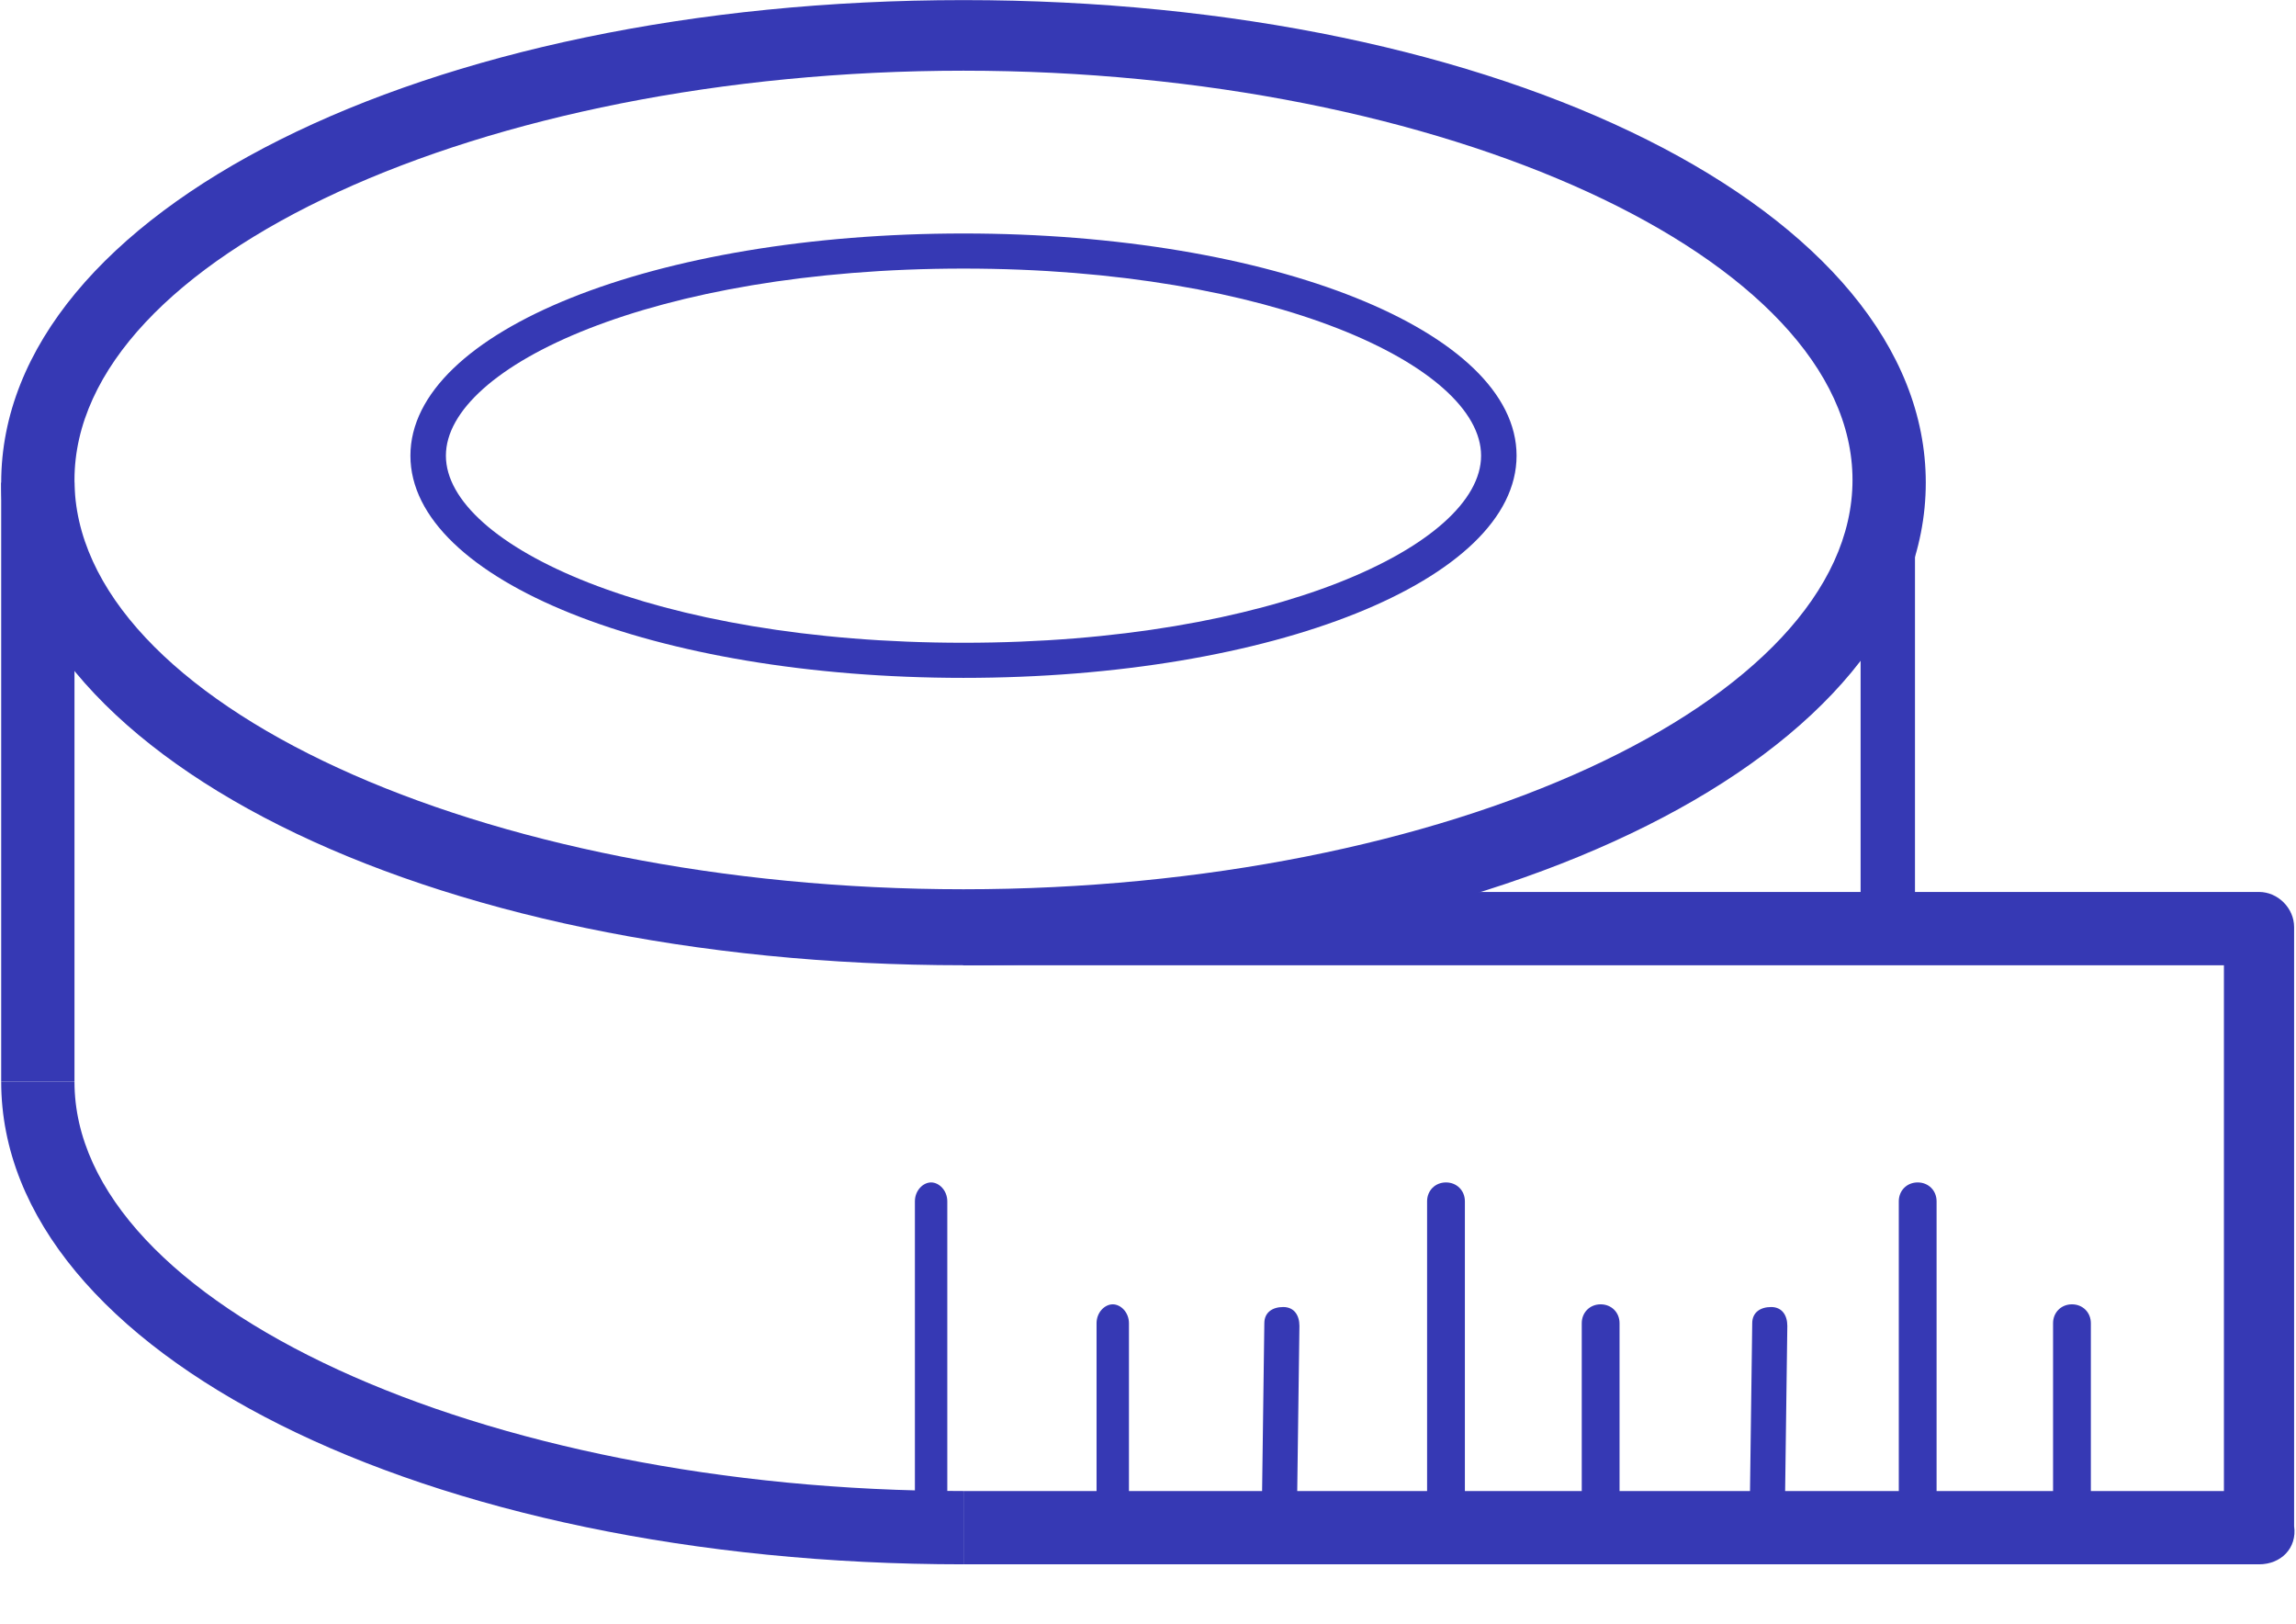 <?xml version="1.0" encoding="utf-8"?>
<!-- Generator: Adobe Illustrator 18.1.0, SVG Export Plug-In . SVG Version: 6.00 Build 0)  -->
<svg version="1.1" id="Layer_1" xmlns="http://www.w3.org/2000/svg" xmlns:xlink="http://www.w3.org/1999/xlink" x="0px" y="0px"
	 viewBox="0 420.9 595.3 420.9" enable-background="new 0 420.9 595.3 420.9" xml:space="preserve">
<g id="Group_5442" transform="translate(-232.688 -688.074)">
	<path fill="#3639B4" d="M482.5,1359.2c-139.9,0-249.5-54.8-249.5-125.1S342.6,1109,482.5,1109S732,1163.8,732,1234.1
		S622.4,1359.2,482.5,1359.2z M482.5,1127.3c-125.1,0-230.5,48.5-230.5,106.1s105.4,106.1,230.5,106.1S713,1291,713,1233.4
		S606.9,1127.3,482.5,1127.3z"/>
	<path fill="#3639B4" d="M482.5,1284.7c-80.1,0-143.4-25.3-143.4-57.6s63.3-57.6,143.4-57.6s143.4,25.3,143.4,57.6
		C625.9,1259.4,562.6,1284.7,482.5,1284.7z M482.5,1178.6c-80.1,0-134.2,25.3-134.2,48.5c0,23.2,54.1,48.5,134.2,48.5
		s134.2-25.3,134.2-48.5C616.7,1203.9,562.6,1178.6,482.5,1178.6z"/>
	<path fill="#3639B4" d="M482.5,1514.5c-139.9,0-249.5-54.8-249.5-125.1h19c0,57.6,105.4,106.1,230.5,106.1
		C482.5,1495.6,482.5,1514.5,482.5,1514.5z"/>
	<rect x="233" y="1234.1" fill="#3639B4" width="19" height="155.3"/>
	<path fill="#3639B4" d="M818.4,1514.5H482.5v-19h326.8v-136.3H482.5v-19h335.9c4.9,0,9.1,4.2,9.1,9.1v155.3
		C828.3,1510.3,824.1,1514.5,818.4,1514.5z"/>
	<rect x="715.1" y="1234.1" fill="#3639B4" width="14.1" height="116"/>
	<path fill="#3639B4" d="M474.1,1509.6c-2.8,0-4.2-2.1-4.2-4.9v-84.3c0-2.8,2.1-4.9,4.2-4.9s4.2,2.1,4.2,4.9v84.3
		C479,1507.5,476.9,1509.6,474.1,1509.6z"/>
	<path fill="#3639B4" d="M521.2,1509.6c-2.8,0-4.2-2.1-4.2-4.9V1452c0-2.8,2.1-4.9,4.2-4.9c2.1,0,4.2,2.1,4.2,4.9v52.7
		C526.1,1507.5,524,1509.6,521.2,1509.6z"/>
	<path fill="#3639B4" d="M564.7,1509.6L564.7,1509.6c-2.8,0-4.9-2.1-4.9-4.9l0.7-52.7c0-2.8,2.1-4.2,4.9-4.2l0,0
		c2.8,0,4.2,2.1,4.2,4.9l-0.7,52.7C569.6,1507.5,567.5,1509.6,564.7,1509.6z"/>
	<path fill="#3639B4" d="M607.6,1509.6c-2.8,0-4.9-2.1-4.9-4.9v-84.3c0-2.8,2.1-4.9,4.9-4.9c2.8,0,4.9,2.1,4.9,4.9v84.3
		C612.5,1507.5,610.4,1509.6,607.6,1509.6z"/>
	<path fill="#3639B4" d="M647.7,1509.6c-2.8,0-4.9-2.1-4.9-4.9V1452c0-2.8,2.1-4.9,4.9-4.9c2.8,0,4.9,2.1,4.9,4.9v52.7
		C652.6,1507.5,650.5,1509.6,647.7,1509.6z"/>
	<path fill="#3639B4" d="M691.2,1509.6L691.2,1509.6c-2.8,0-4.9-2.1-4.9-4.9l0.7-52.7c0-2.8,2.1-4.2,4.9-4.2l0,0
		c2.8,0,4.2,2.1,4.2,4.9l-0.7,52.7C695.5,1507.5,693.3,1509.6,691.2,1509.6z"/>
	<path fill="#3639B4" d="M729.9,1509.6c-2.8,0-4.9-2.1-4.9-4.9v-84.3c0-2.8,2.1-4.9,4.9-4.9c2.8,0,4.9,2.1,4.9,4.9v84.3
		C734.1,1507.5,732,1509.6,729.9,1509.6z"/>
	<path fill="#3639B4" d="M769.9,1509.6c-2.8,0-4.9-2.1-4.9-4.9V1452c0-2.8,2.1-4.9,4.9-4.9c2.8,0,4.9,2.1,4.9,4.9v52.7
		C774.2,1507.5,772.1,1509.6,769.9,1509.6z"/>
</g>
</svg>
